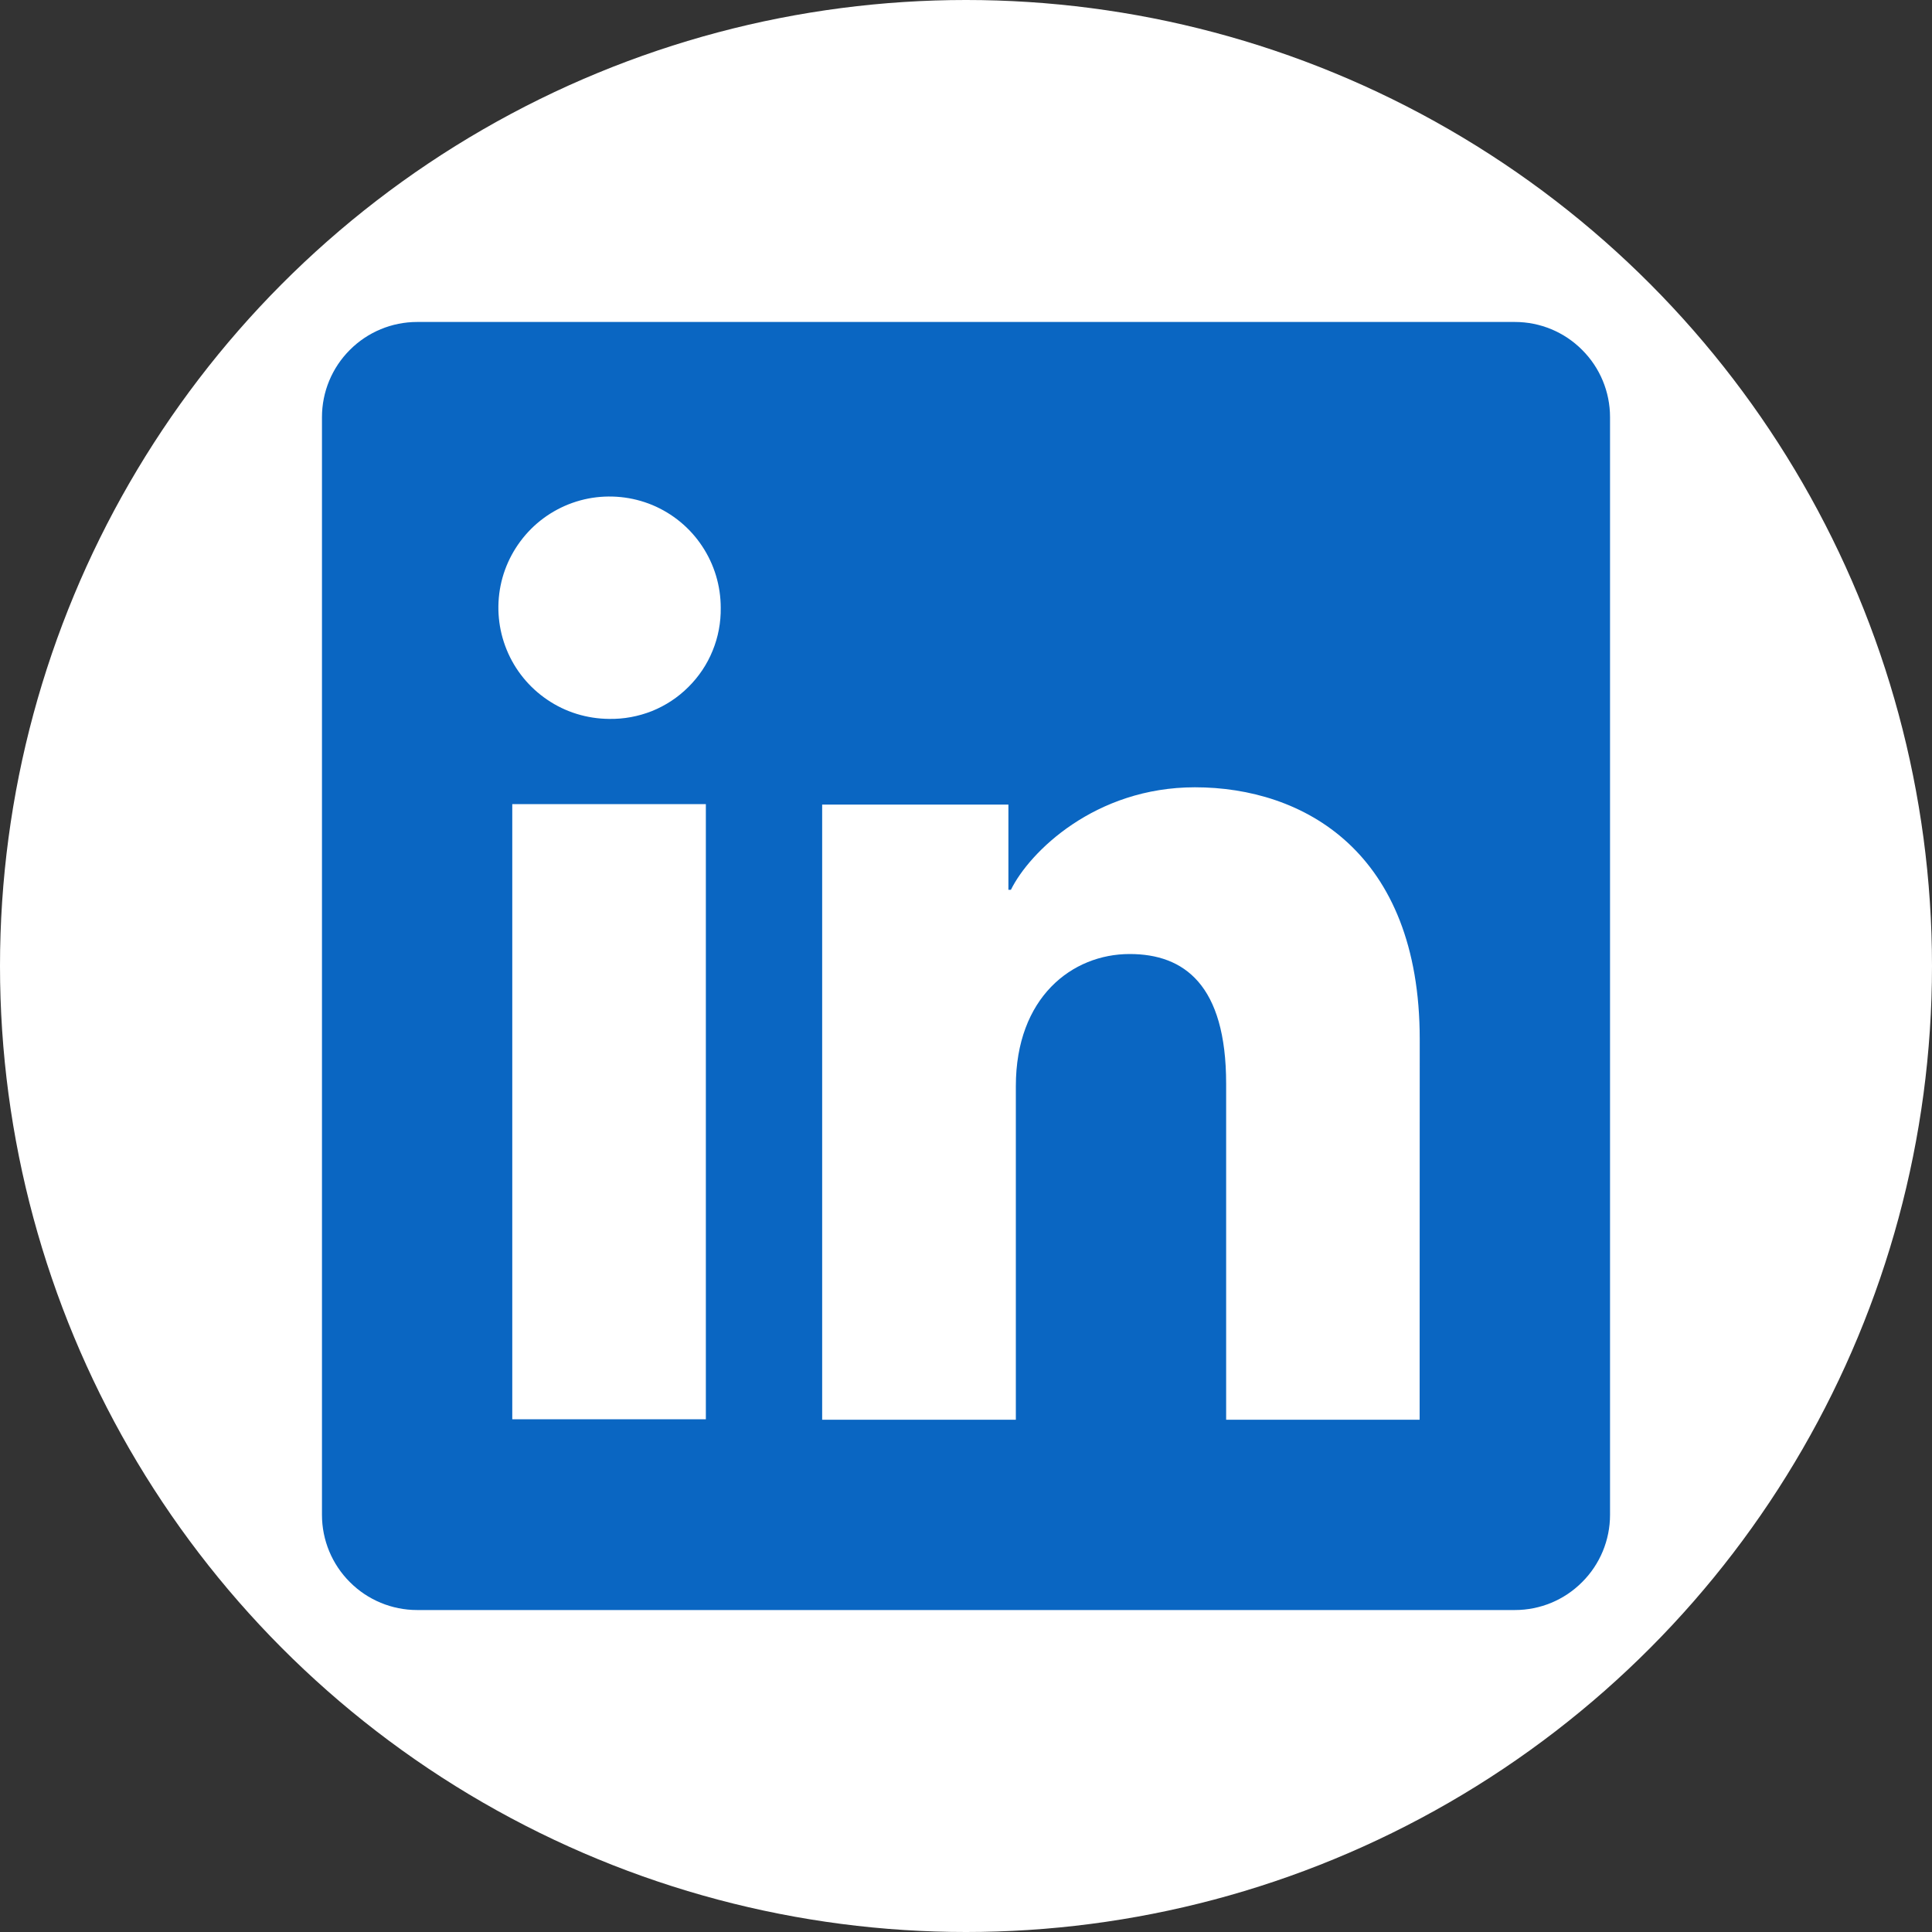 <svg width="20" height="20" viewBox="0 0 20 20" fill="none" xmlns="http://www.w3.org/2000/svg">
<rect x="0" y="0" width="20" height="20" fill="#333333" stroke="none"/>
<circle cx="10" cy="10" r="10" fill="white"/>
<g clip-path="url(#clip0_831_429)">
<path d="M15.682 3.333H4.318C4.057 3.333 3.806 3.437 3.622 3.622C3.437 3.806 3.333 4.057 3.333 4.318V15.682C3.333 15.943 3.437 16.194 3.622 16.378C3.806 16.563 4.057 16.667 4.318 16.667H15.682C15.944 16.667 16.194 16.563 16.378 16.378C16.563 16.194 16.667 15.943 16.667 15.682V4.318C16.667 4.057 16.563 3.806 16.378 3.622C16.194 3.437 15.944 3.333 15.682 3.333ZM7.307 14.692H5.303V8.324H7.307V14.692ZM6.304 7.442C6.076 7.44 5.854 7.372 5.666 7.244C5.478 7.117 5.331 6.937 5.245 6.726C5.159 6.516 5.137 6.285 5.182 6.062C5.227 5.839 5.338 5.635 5.499 5.474C5.66 5.314 5.865 5.205 6.089 5.161C6.312 5.118 6.543 5.141 6.753 5.228C6.963 5.316 7.142 5.463 7.268 5.653C7.394 5.842 7.461 6.064 7.461 6.292C7.463 6.444 7.435 6.595 7.377 6.736C7.32 6.877 7.234 7.005 7.126 7.112C7.018 7.22 6.89 7.304 6.749 7.361C6.607 7.417 6.456 7.445 6.304 7.442ZM14.696 14.697H12.693V11.219C12.693 10.193 12.257 9.876 11.694 9.876C11.099 9.876 10.516 10.324 10.516 11.244V14.697H8.511V8.329H10.439V9.211H10.465C10.658 8.819 11.336 8.15 12.37 8.15C13.489 8.15 14.697 8.814 14.697 10.758L14.696 14.697Z" fill="#0A66C2"/>
</g>
<defs>
<clipPath id="clip0_831_429">
<rect width="13.333" height="13.333" fill="white" transform="translate(3.333 3.333)"/>
</clipPath>
</defs>
</svg>
